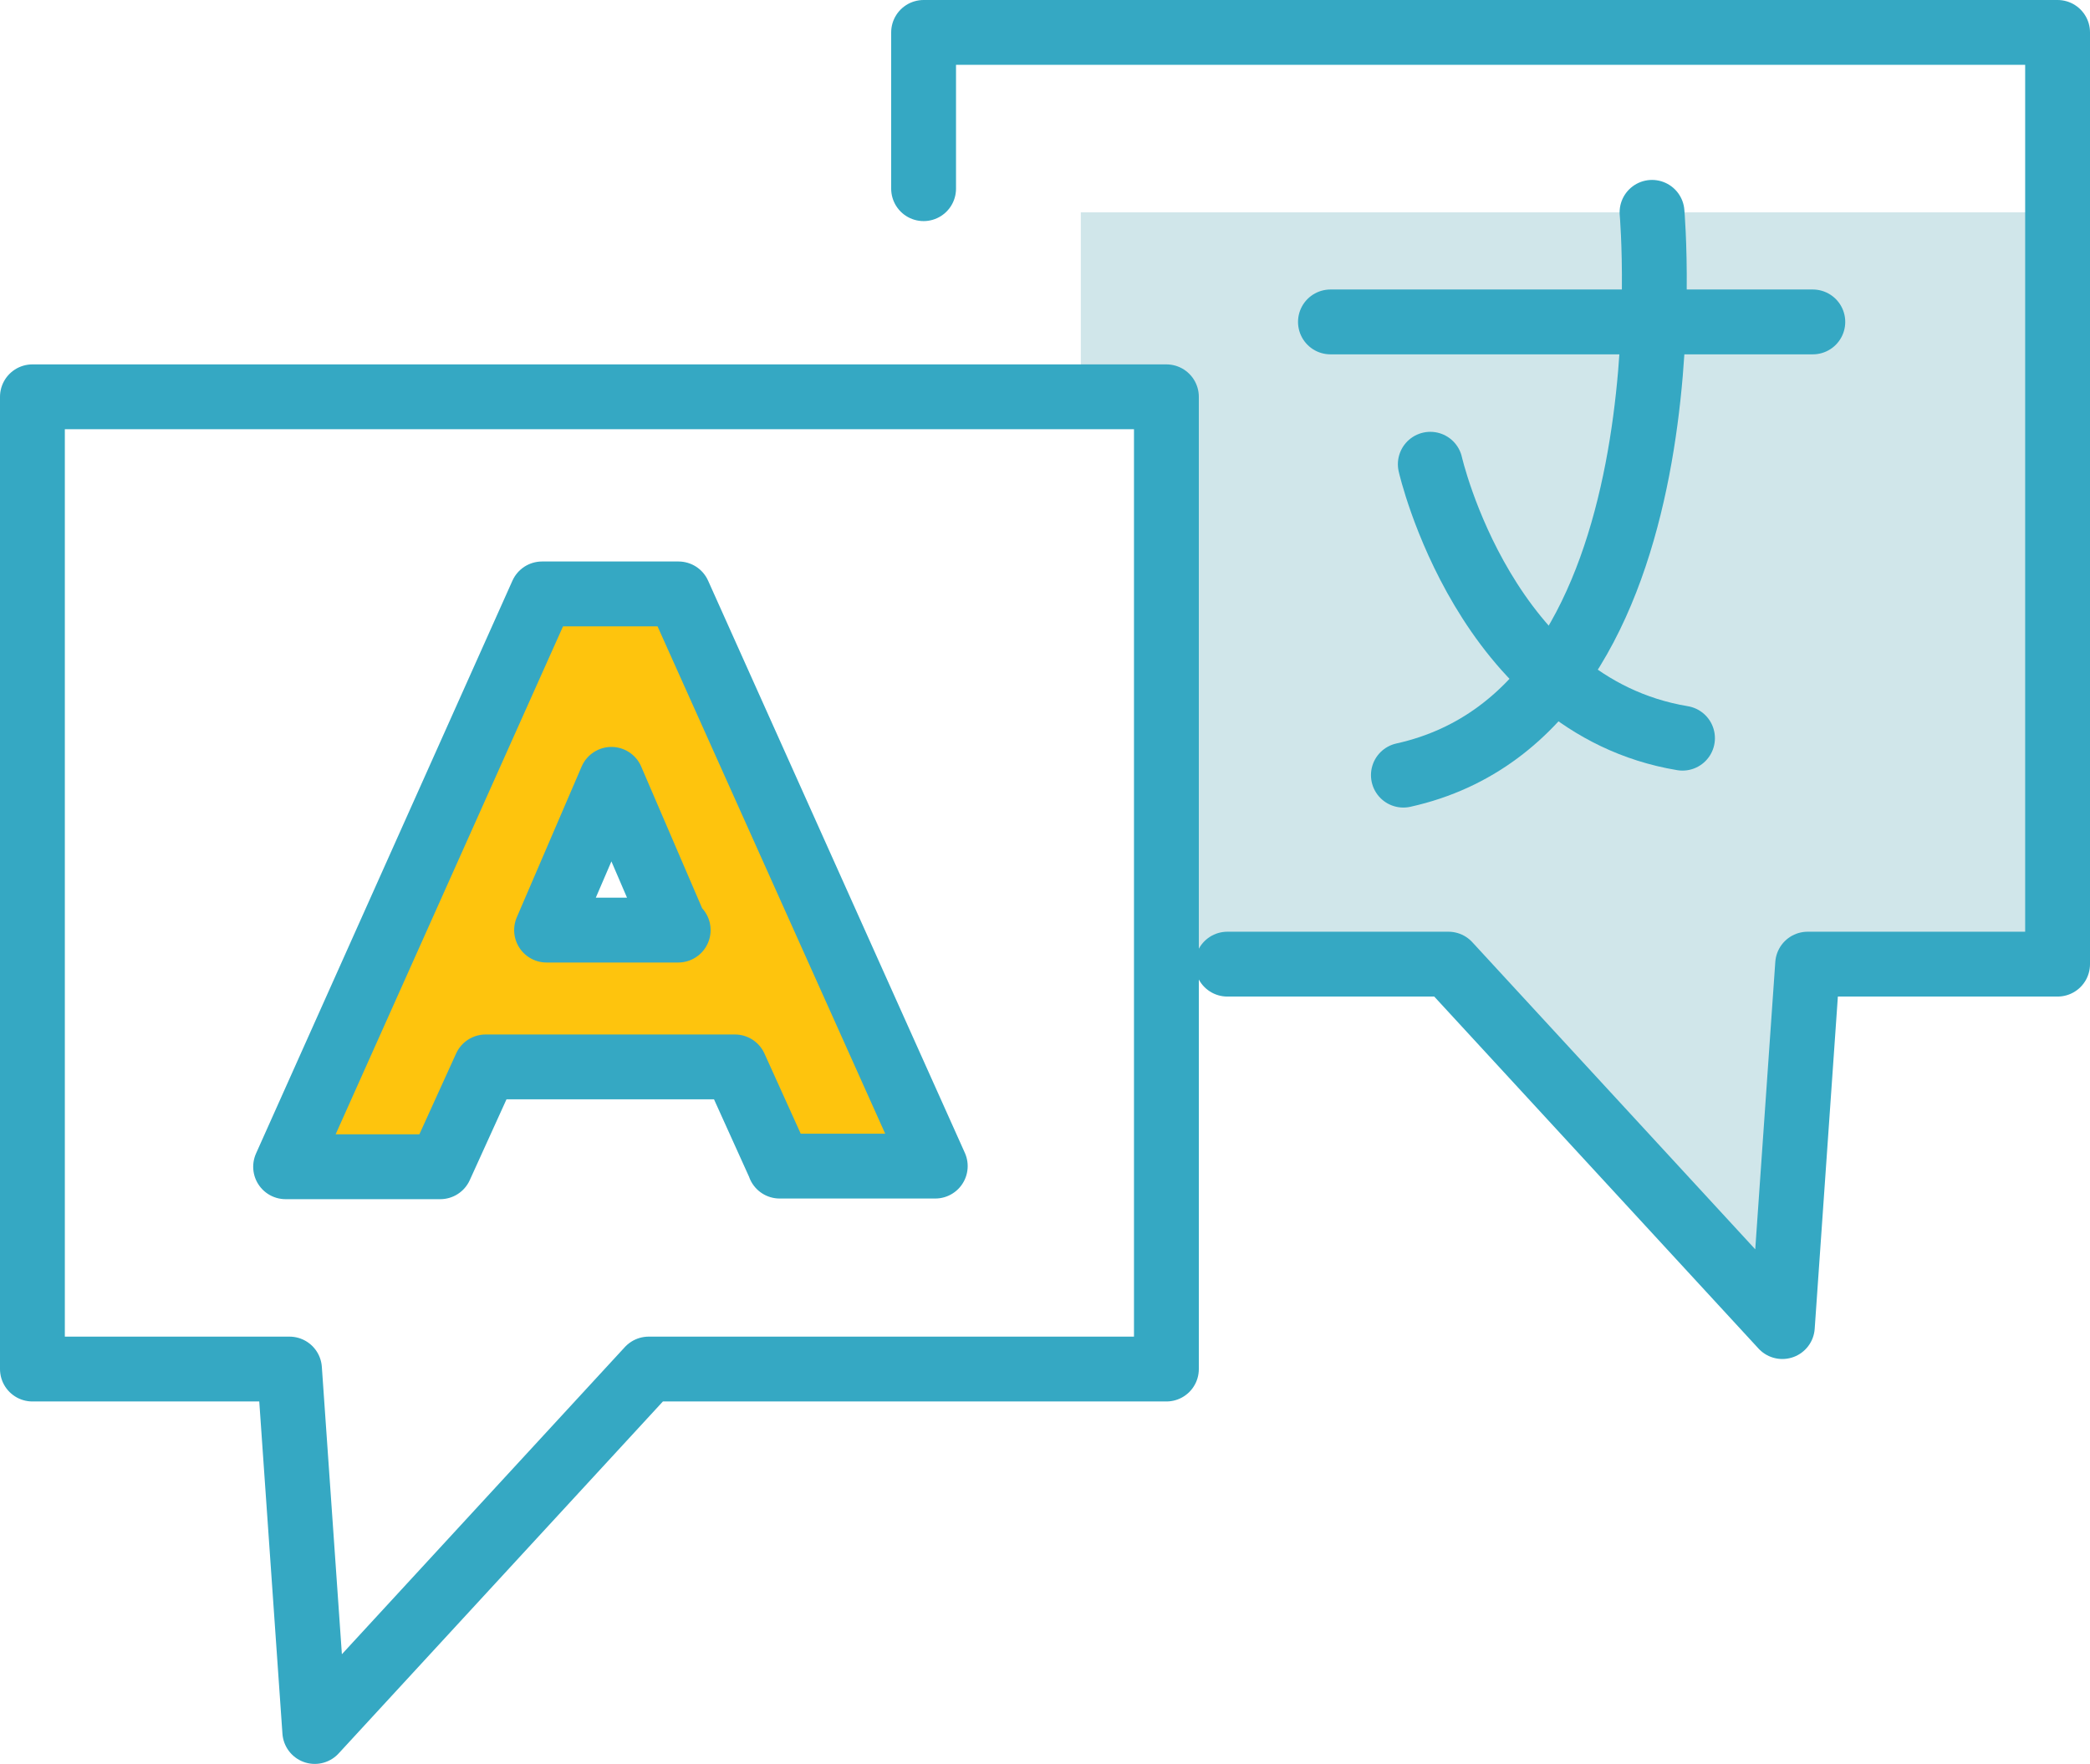 <svg id="cors" xmlns="http://www.w3.org/2000/svg" viewBox="0 0 64.47 54.42"><defs><style>.res-cors-1{fill:#158696;opacity:0.2;}.res-cors-2{fill:none;}.res-cors-2,.res-cors-3{stroke:#35a8c3;stroke-linecap:round;stroke-linejoin:round;stroke-width:2px;}.res-cors-3{fill:#fec40d;}</style></defs><title>Untitled-7</title><polygon class="res-cors-1" points="33.34 12.24 33.34 6.55 63.13 6.55 63.47 29.39 56.44 29.74 55.06 39.77 44.68 29.74 36.56 29.79 35.98 12.07 33.34 12.24"/><polyline class="res-cors-2" points="28.49 5.82 28.49 1 63.47 1 63.47 29.74 55.76 29.74 54.98 40.92 44.68 29.74 37.86 29.74"/><polygon class="res-cors-2" points="35.98 12.24 1 12.24 1 42.23 8.93 42.23 9.71 53.41 20.01 42.23 35.98 42.23 35.98 12.24"/><line class="res-cors-2" x1="41.04" y1="9.93" x2="55.92" y2="9.93"/><path class="res-cors-2" d="M57.84,8.64S59.19,24,50.17,26" transform="translate(-6.88 -2.09)"/><path class="res-cors-2" d="M51,16.41s1.69,7.44,7.78,8.45" transform="translate(-6.88 -2.09)"/><path class="res-cors-3" d="M30.93,38.05L29.55,35H21.86l-1.4,3.08H15.69L23.6,20.41h4.21l7.92,17.65h-4.8Zm-3.19-7.27-2-4.65-2,4.65h4.06Z" transform="translate(-6.88 -2.09)"/></svg>
